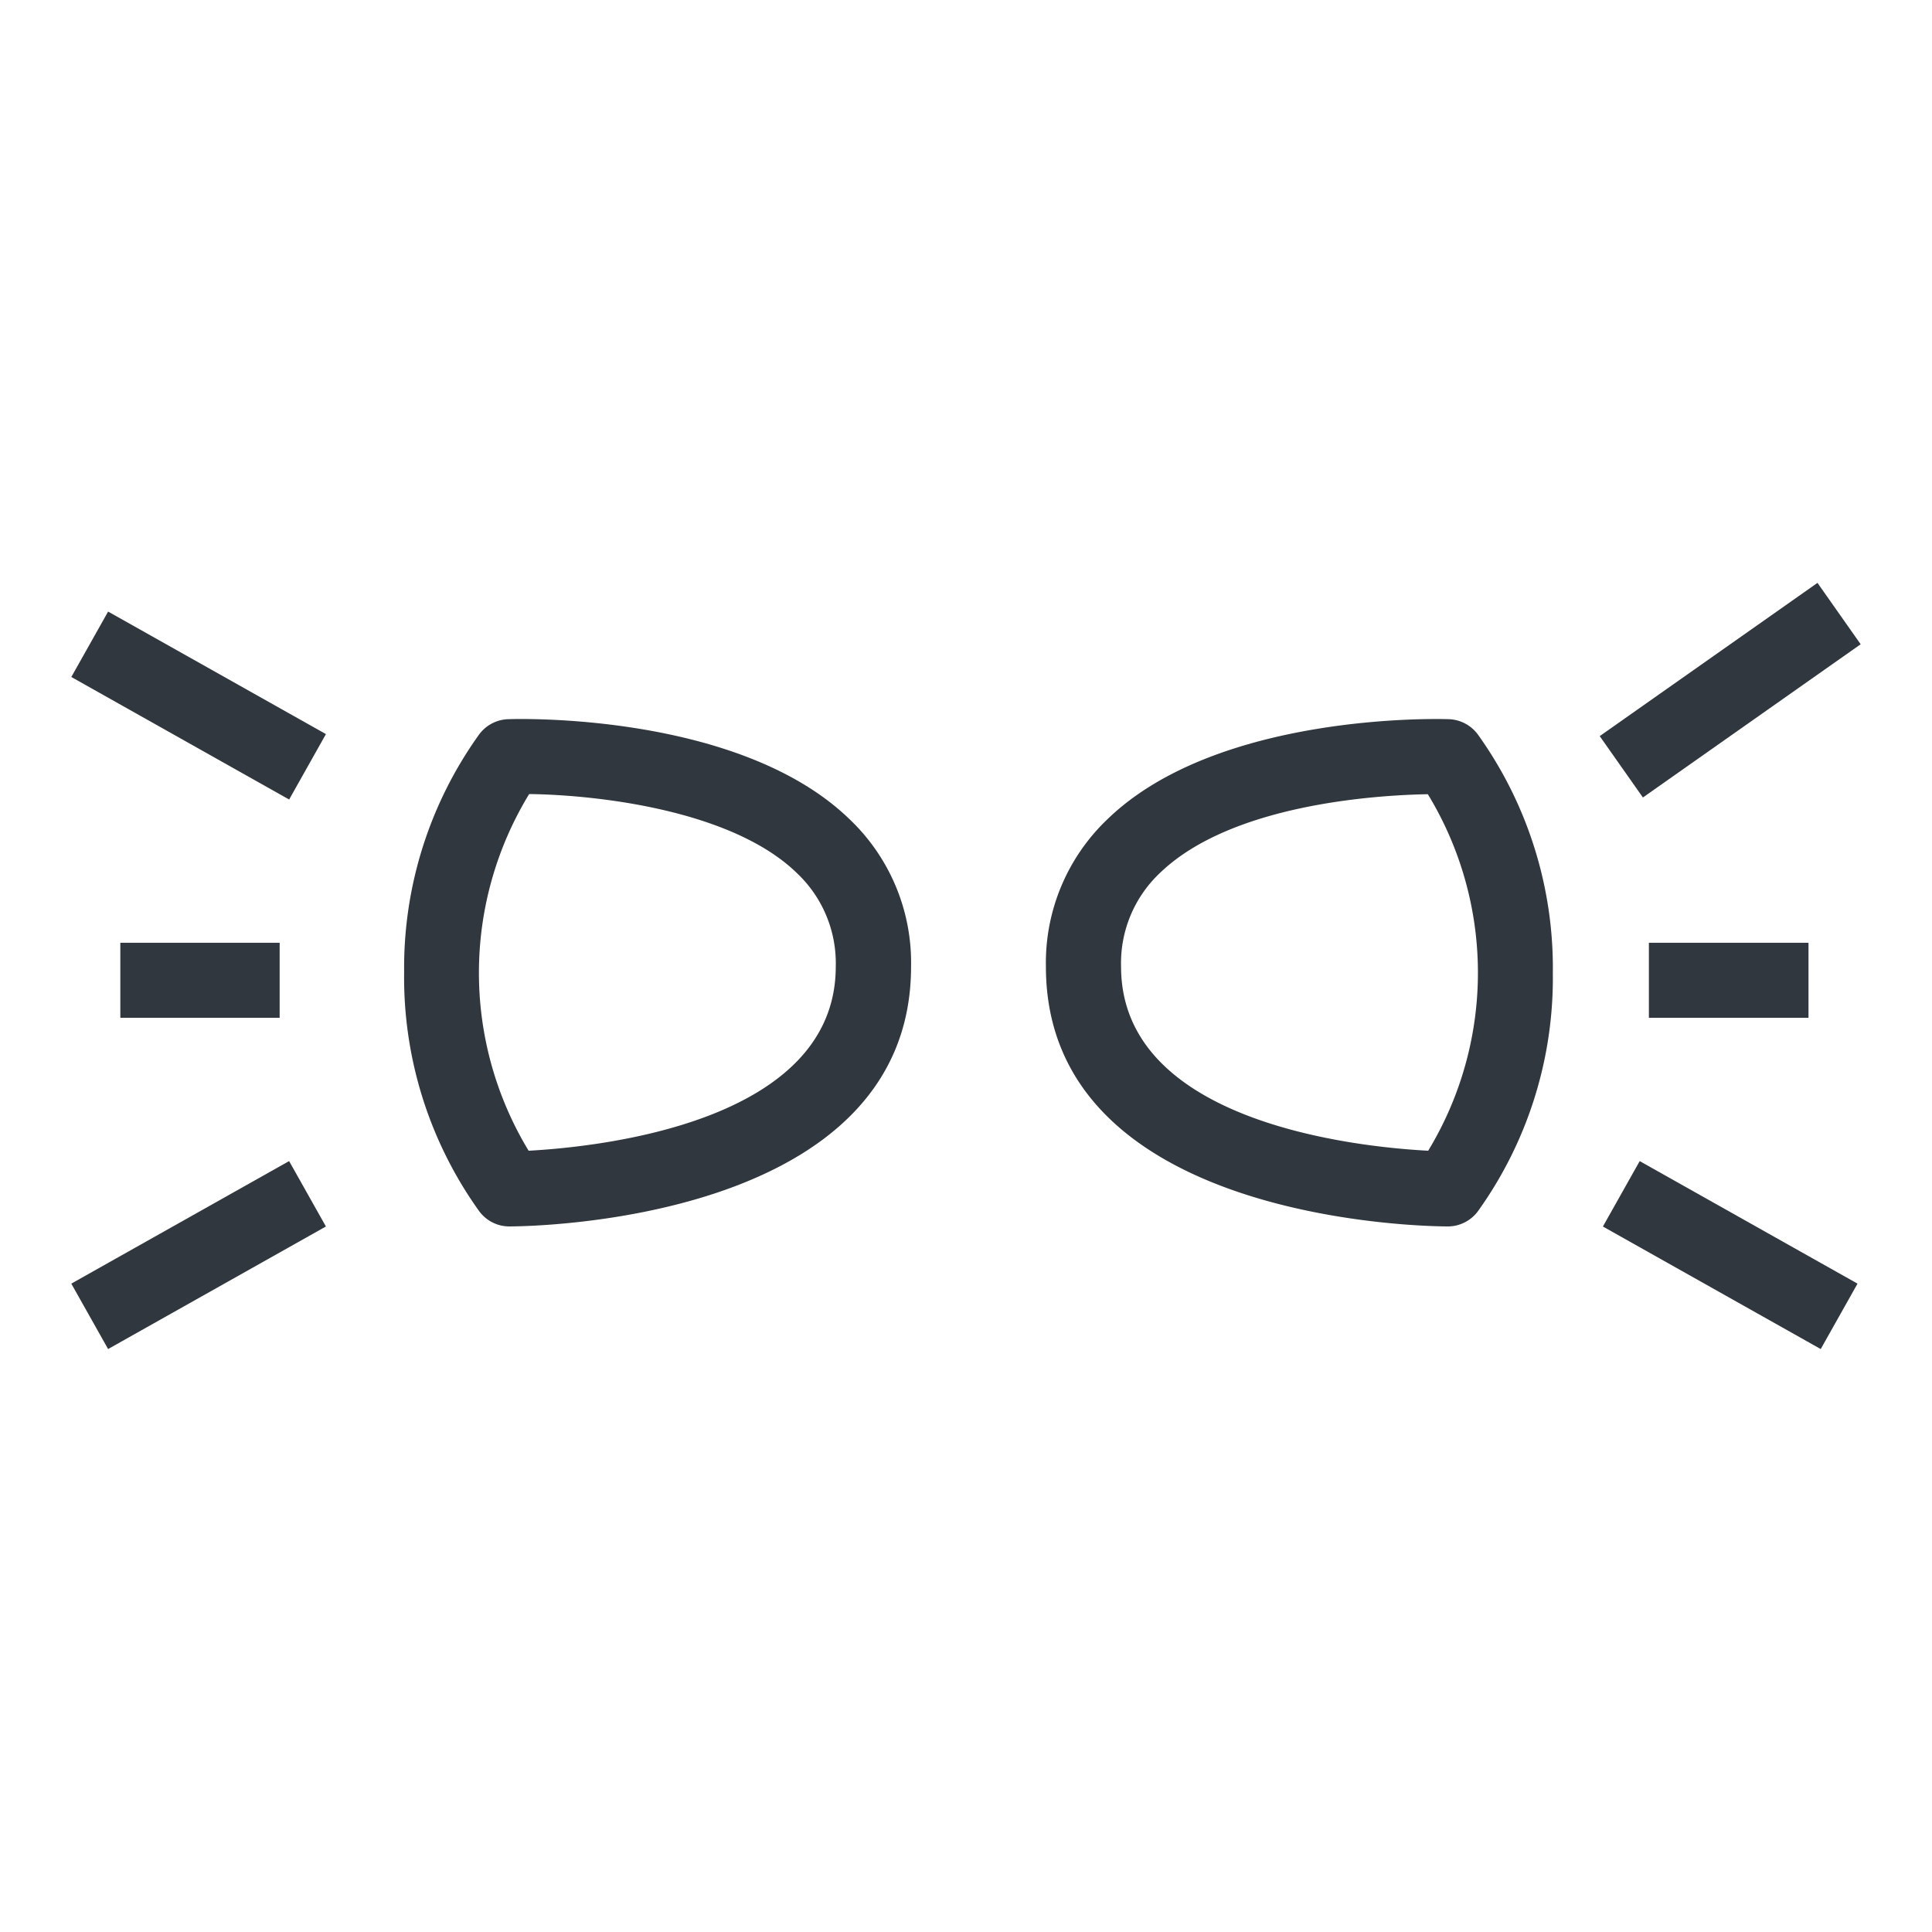 <svg xmlns="http://www.w3.org/2000/svg" width="39" height="39" viewBox="0 0 39 39"><g id="bc2ca6ed-69b3-45d2-8ece-064aed0ca21d" data-name="illustration"><rect x="3.251" y="11.72" width="1.515" height="5.045" transform="translate(-10.369 10.753) rotate(-60.64)" style="fill:#30373e"/><rect x="2.429" y="19.031" width="3.216" height="1.515" style="fill:#30373e"/><rect x="1.487" y="24.578" width="5.045" height="1.515" transform="translate(-11.909 5.221) rotate(-29.365)" style="fill:#30373e"/><rect x="32.239" y="13.175" width="5.375" height="1.515" transform="translate(-1.655 22.638) rotate(-35.134)" style="fill:#30373e"/><rect x="33.285" y="19.031" width="3.222" height="1.515" style="fill:#30373e"/><rect x="34.169" y="22.813" width="1.515" height="5.045" transform="translate(-4.279 43.354) rotate(-60.64)" style="fill:#30373e"/><path d="M10.282,24.757a.755.755,0,0,1-.615-.316,8.1,8.1,0,0,1-1.509-4.819,8.075,8.075,0,0,1,1.509-4.789.758.758,0,0,1,.589-.315c.188-.008,4.663-.135,6.887,2.013a3.994,3.994,0,0,1,1.248,2.98C18.391,24.7,10.613,24.757,10.282,24.757Zm.4-8.728a6.928,6.928,0,0,0-.011,7.2c1.423-.077,6.2-.57,6.2-3.717a2.5,2.5,0,0,0-.787-1.89C14.766,16.342,12.025,16.046,10.687,16.029Z" style="fill:#30373e"/><path d="M29.222,24.757c-.331,0-8.109-.059-8.109-5.246a4,4,0,0,1,1.249-2.98c2.223-2.148,6.7-2.02,6.886-2.013a.758.758,0,0,1,.589.315,8.092,8.092,0,0,1,1.509,4.813,8.08,8.08,0,0,1-1.509,4.8A.756.756,0,0,1,29.222,24.757Zm-.4-8.725c-1.04.019-3.968.2-5.407,1.59a2.5,2.5,0,0,0-.785,1.889c0,3.156,4.779,3.643,6.2,3.718a6.93,6.93,0,0,0-.009-7.2Z" style="fill:#30373e"/></g></svg>
